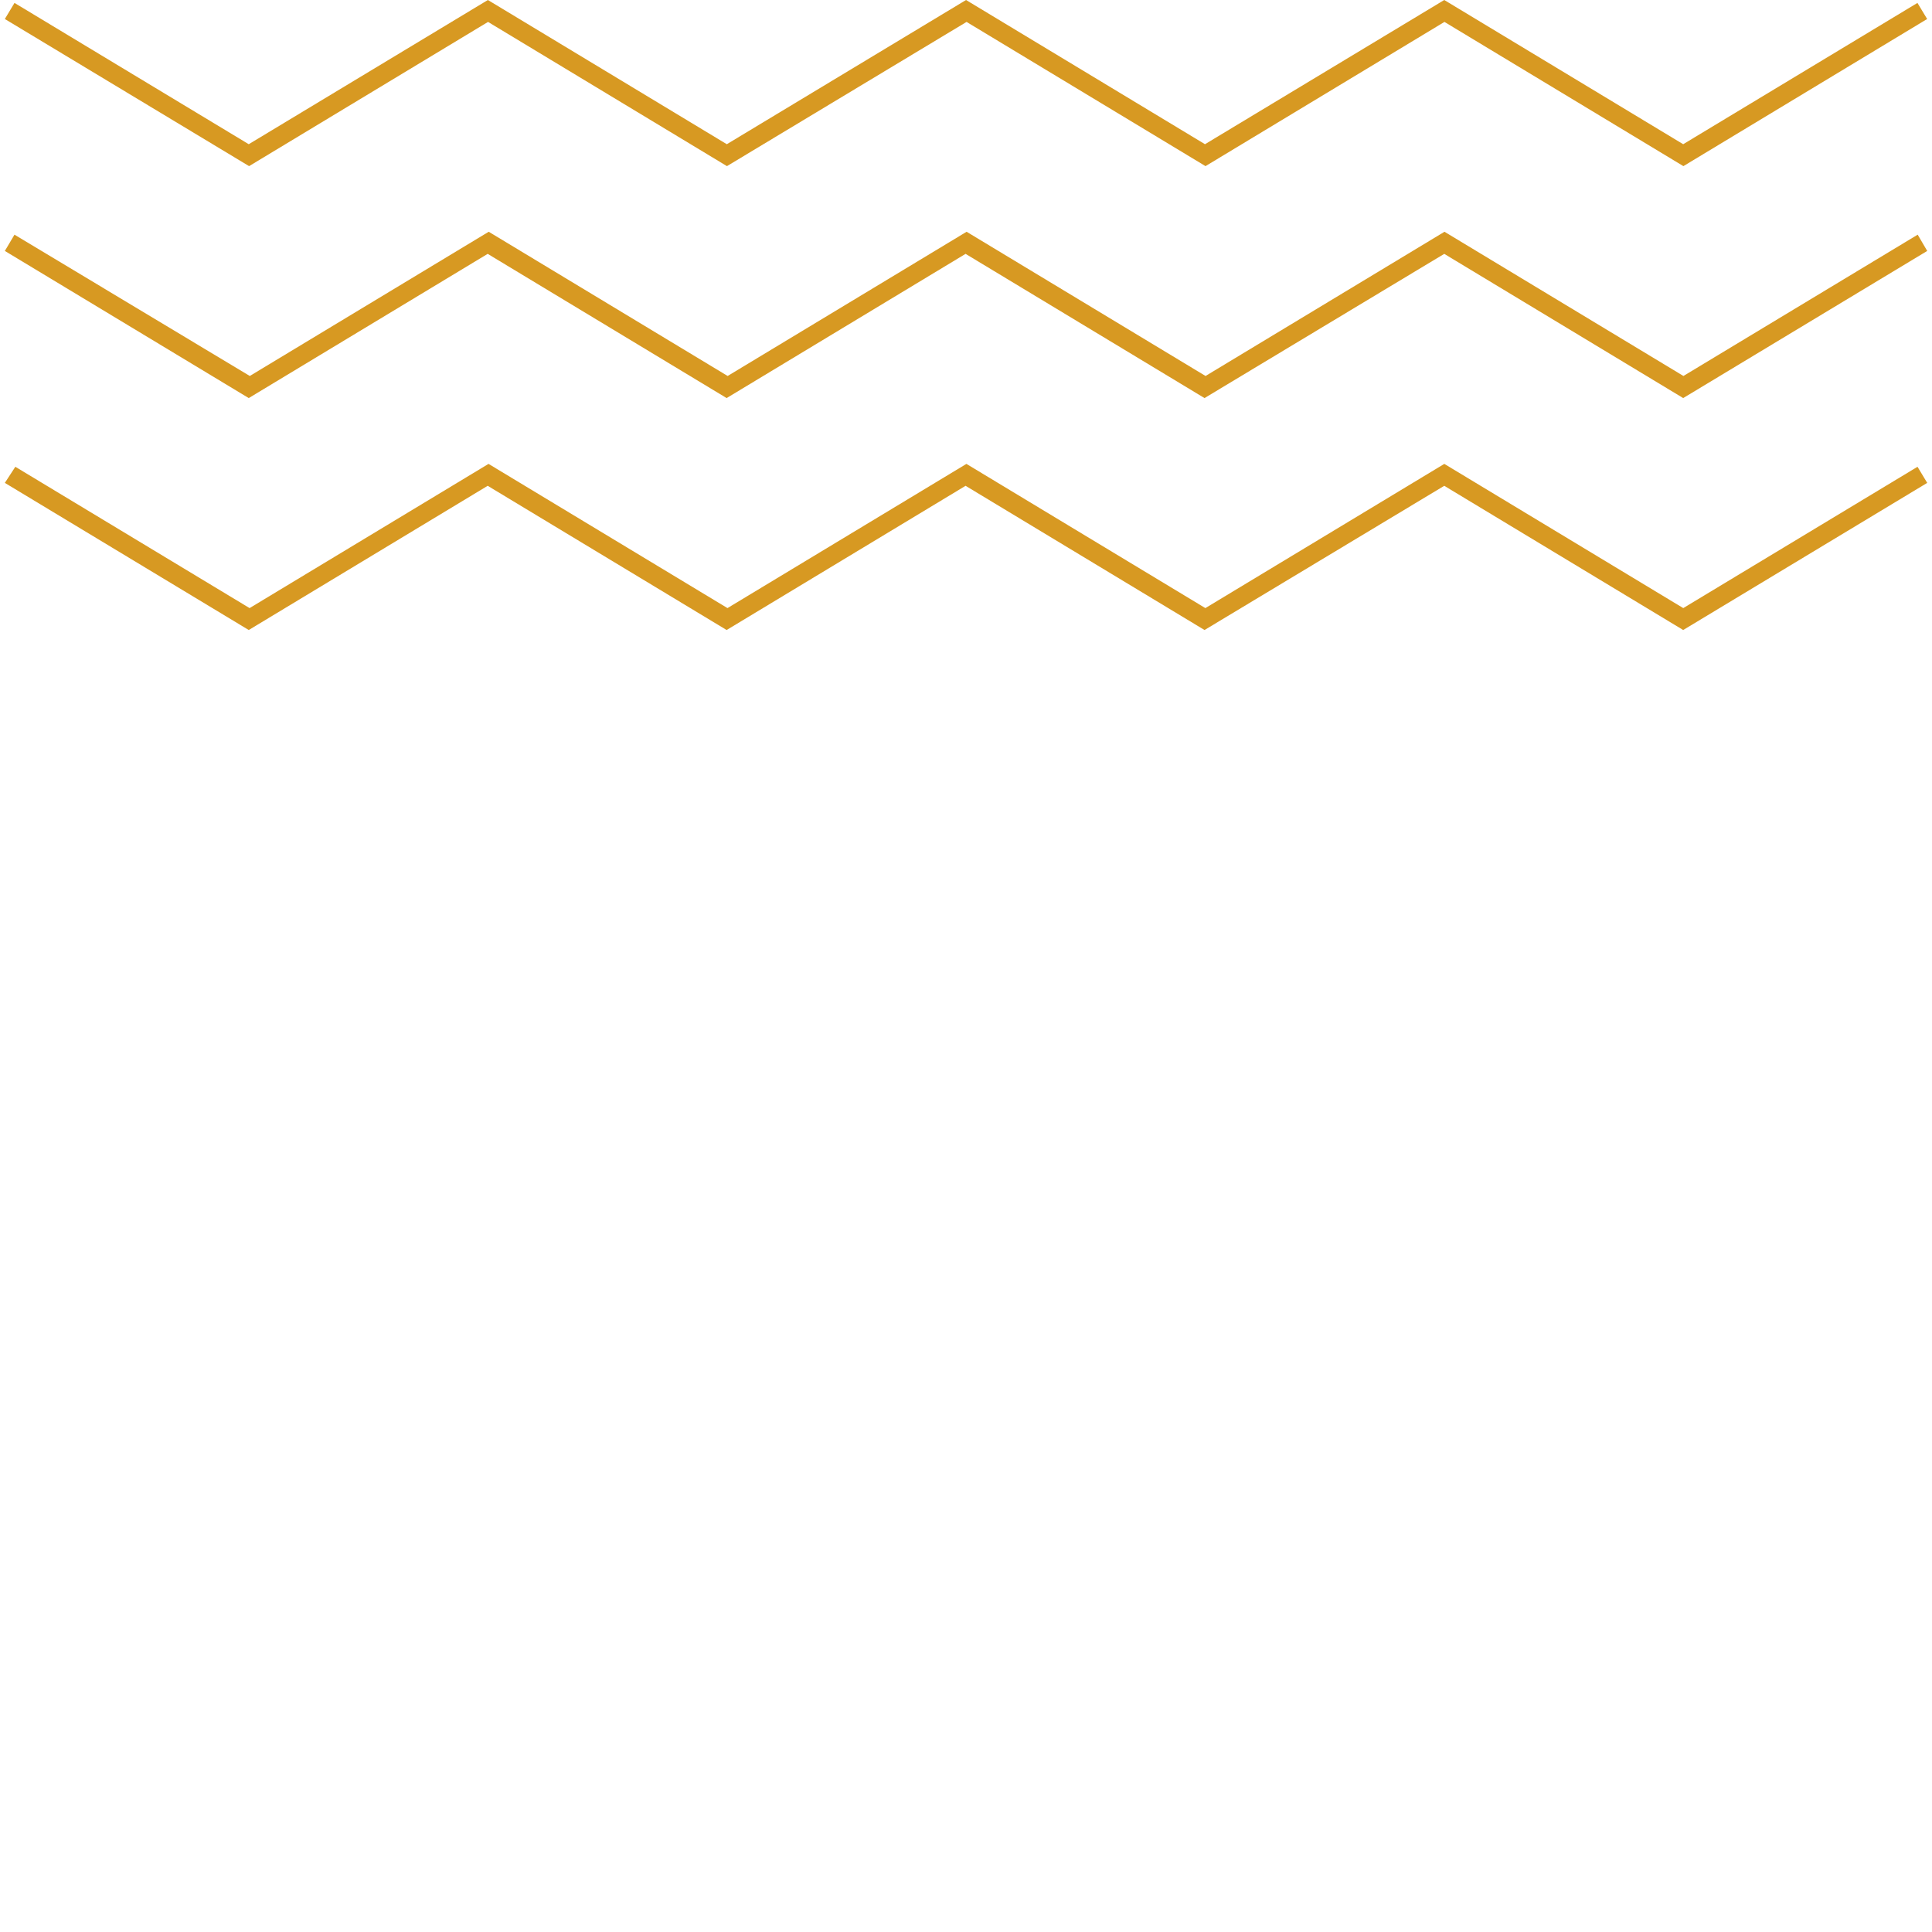 <svg xmlns="http://www.w3.org/2000/svg" xmlns:xlink="http://www.w3.org/1999/xlink" width="500" zoomAndPan="magnify" viewBox="0 0 375 375" height="500" preserveAspectRatio="xMidYMid meet" version="1.0"><defs><clipPath id="c5047db8ce"><path d="M 0 0 L 375 0 L 375 122.25 L 0 122.25 Z M 0 0 " clip-rule="nonzero"/></clipPath></defs><g clip-path="url(#c5047db8ce)"><path fill="#d79922" d="M 141.102 32.246 L 94.727 4.254 L 48.348 32.246 L 0.941 3.688 L 2.812 0.566 L 48.281 27.992 L 94.699 0 L 141.074 27.992 L 187.508 0 L 233.887 27.992 L 280.328 0 L 326.707 27.992 L 372.176 0.566 L 374.059 3.688 L 326.746 32.246 L 280.367 4.254 L 233.988 32.246 L 187.609 4.254 Z M 280.328 49.273 L 326.707 77.266 L 374.07 48.707 L 372.223 45.547 L 326.754 72.977 L 280.375 44.984 L 233.996 72.977 L 187.617 44.984 L 141.238 72.977 L 94.859 44.984 L 48.484 72.977 L 2.812 45.547 L 0.941 48.707 L 48.281 77.266 L 94.66 49.273 L 141.039 77.266 L 187.418 49.273 L 233.797 77.266 Z M 280.328 94.293 L 326.707 122.285 L 374.07 93.727 L 372.188 90.602 L 326.719 118.031 L 280.34 90.039 L 233.961 118.031 L 187.582 90.039 L 141.203 118.031 L 94.824 90.039 L 48.445 118.031 L 2.977 90.602 L 0.941 93.727 L 48.281 122.285 L 94.66 94.293 L 141.039 122.285 L 187.418 94.293 L 233.797 122.285 Z M 280.328 94.293 " fill-opacity="1" fill-rule="nonzero"/></g></svg>